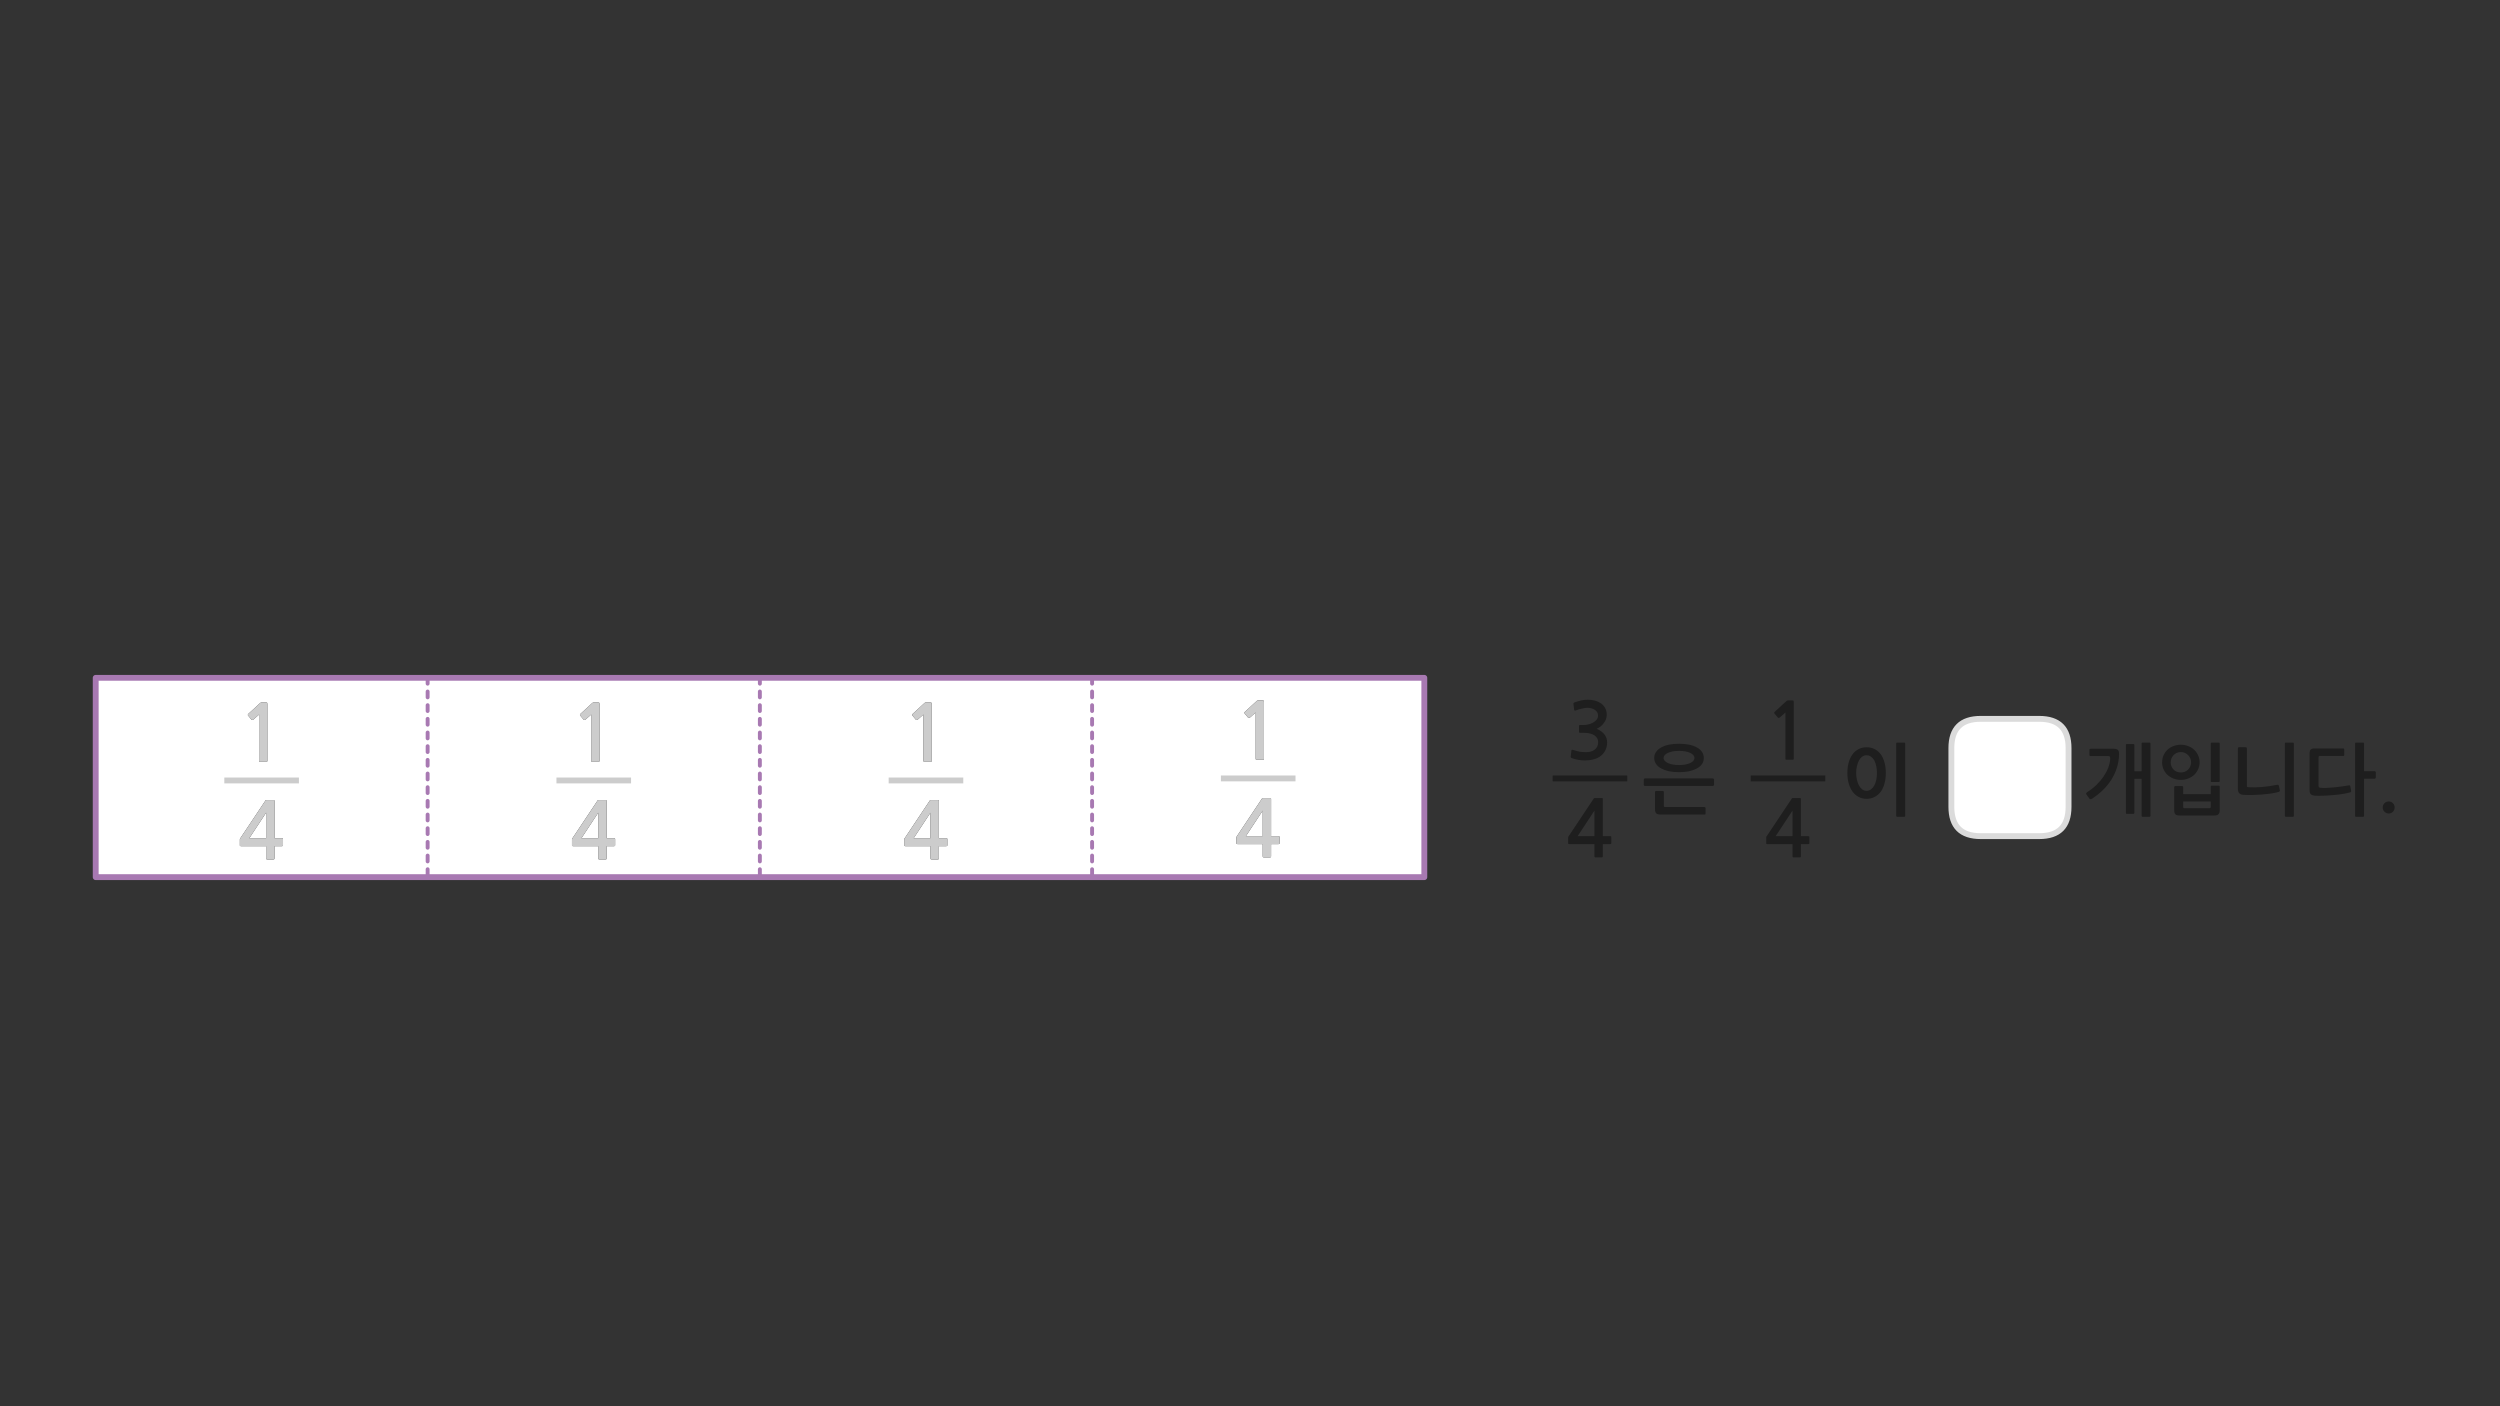 
<svg xmlns="http://www.w3.org/2000/svg" version="1.1" xmlns:xlink="http://www.w3.org/1999/xlink" preserveAspectRatio="none" x="0px" y="0px" width="1280px" height="720px" viewBox="0 0 1280 720">
<rect x="0" y="0" width="1280" height="720" fill="#333333" stroke="none"/>
<defs>
<g id="Layer1_0_FILL">
<path fill="#1E1E1E" stroke="none" d="
M 1220.85 415.6
Q 1221.75 416.5 1223.05 416.5 1224.3 416.5 1225.2 415.6 1226.05 414.7 1226.05 413.4 1226.05 412.1 1225.2 411.25 1224.3 410.35 1223.05 410.35 1221.75 410.35 1220.85 411.25 1219.95 412.1 1219.95 413.4 1219.95 414.7 1220.85 415.6
M 1206.3 380.2
Q 1205.8 380.2 1205.8 380.75
L 1205.8 417.65
Q 1205.8 418.2 1206.3 418.2
L 1209.85 418.2
Q 1210.4 418.2 1210.4 417.65
L 1210.4 398.7 1215.8 398.7
Q 1216 398.7 1216.2 398.55 1216.4 398.35 1216.4 398.15
L 1216.4 395.35
Q 1216.4 395.15 1216.2 395 1216 394.85 1215.8 394.85
L 1210.4 394.85 1210.4 380.75
Q 1210.4 380.2 1209.85 380.2
L 1206.3 380.2
M 1187.1 387.75
Q 1187.1 387.05 1187.8 387.05
L 1199.7 387.05
Q 1200.25 387.05 1200.25 386.55
L 1200.25 383.75
Q 1200.25 383.2 1199.7 383.2
L 1185.15 383.2
Q 1183.65 383.2 1183.1 383.75 1182.5 384.35 1182.5 385.75
L 1182.5 404.7
Q 1182.5 406.15 1183.2 406.7 1183.9 407.3 1185.4 407.4 1187.05 407.5 1189.45 407.4 1191.85 407.35 1194.4 407.1 1196.95 406.9 1199.3 406.55 1201.7 406.15 1203.3 405.7 1203.5 405.6 1203.7 405.45 1203.85 405.35 1203.8 404.9
L 1203.35 402.55
Q 1203.2 401.95 1202.6 402.1 1200.8 402.4 1198.85 402.7 1196.8 402.95 1194.9 403.15 1193 403.35 1191.25 403.4 1189.55 403.5 1188.3 403.35 1187.55 403.3 1187.3 403.1 1187.1 402.9 1187.1 402.3
L 1187.1 387.75
M 1170.4 380.2
Q 1169.85 380.2 1169.85 380.75
L 1169.85 417.65
Q 1169.85 418.2 1170.4 418.2
L 1173.95 418.2
Q 1174.45 418.2 1174.45 417.65
L 1174.45 380.75
Q 1174.45 380.2 1173.95 380.2
L 1170.4 380.2
M 1145.95 382.7
Q 1145.8 382.9 1145.8 383.1
L 1145.8 403.95
Q 1145.8 405.3 1146.45 406.1 1147.15 406.9 1148.7 406.95 1150.9 407.1 1153.3 407.05 1155.75 406.95 1158.1 406.8 1160.45 406.6 1162.65 406.3 1164.85 405.95 1166.6 405.5 1166.95 405.4 1167.15 405.15 1167.4 404.95 1167.3 404.65
L 1166.8 402.45
Q 1166.75 402.15 1166.55 401.95 1166.4 401.75 1165.95 401.8 1161.85 402.65 1158.1 402.95 1154.35 403.25 1151.15 403.05 1150.7 403 1150.55 402.9 1150.4 402.8 1150.4 402.4
L 1150.4 383.1
Q 1150.4 382.9 1150.2 382.7 1150 382.55 1149.8 382.55
L 1146.35 382.55
Q 1146.15 382.55 1145.95 382.7
M 1136.5 414.9
L 1136.5 402.75
Q 1136.5 402.55 1136.35 402.4 1136.2 402.25 1136 402.25
L 1132.4 402.25
Q 1132.2 402.25 1132.05 402.4 1131.9 402.55 1131.9 402.75
L 1131.9 406.6 1117.8 406.6 1117.8 402.9
Q 1117.8 402.75 1117.6 402.6 1117.4 402.45 1117.2 402.45
L 1113.7 402.45
Q 1113.5 402.45 1113.35 402.6 1113.2 402.75 1113.2 402.9
L 1113.2 414.8
Q 1113.2 416.35 1113.8 416.95 1114.45 417.55 1116.2 417.55
L 1133.5 417.55
Q 1135.25 417.55 1135.85 416.9 1136.5 416.25 1136.5 414.9
M 1118.5 413.8
Q 1117.8 413.8 1117.8 413.15
L 1117.8 410.35 1131.9 410.35 1131.9 413.15
Q 1131.9 413.8 1131.2 413.8
L 1118.5 413.8
M 1132.4 380.2
Q 1131.9 380.2 1131.9 380.75
L 1131.9 399.85
Q 1131.9 400.4 1132.4 400.4
L 1136 400.4
Q 1136.5 400.4 1136.5 399.85
L 1136.5 380.75
Q 1136.5 380.2 1136 380.2
L 1132.4 380.2
M 1109.6 384
Q 1108.35 385.25 1107.65 386.9 1107 388.55 1107 390.35 1107 392.1 1107.65 393.7 1108.35 395.35 1109.6 396.6 1110.85 397.8 1112.65 398.55 1114.45 399.3 1116.6 399.3 1118.75 399.3 1120.5 398.55 1122.3 397.8 1123.55 396.6 1124.8 395.35 1125.5 393.7 1126.2 392.1 1126.2 390.35 1126.2 388.55 1125.5 386.9 1124.8 385.25 1123.55 384 1122.3 382.75 1120.5 382.05 1118.75 381.3 1116.6 381.3 1114.45 381.3 1112.65 382.05 1110.85 382.75 1109.6 384
M 1111.75 388.35
Q 1112.15 387.4 1112.85 386.65 1113.5 385.95 1114.45 385.5 1115.4 385.05 1116.6 385.05 1117.75 385.05 1118.7 385.5 1119.65 385.95 1120.35 386.65 1121.05 387.4 1121.45 388.35 1121.85 389.3 1121.85 390.35 1121.85 391.35 1121.45 392.3 1121.05 393.25 1120.35 394 1119.65 394.7 1118.7 395.1 1117.75 395.5 1116.6 395.5 1115.4 395.5 1114.45 395.1 1113.5 394.7 1112.85 394 1112.15 393.25 1111.75 392.3 1111.4 391.35 1111.4 390.35 1111.4 389.3 1111.75 388.35
M 1092.8 381.45
Q 1092.8 380.95 1092.25 380.95
L 1089 380.95
Q 1088.45 380.95 1088.45 381.45
L 1088.45 416.15
Q 1088.45 416.7 1089 416.7
L 1092.25 416.7
Q 1092.8 416.7 1092.8 416.15
L 1092.8 398.75 1096.5 398.75 1096.5 417.65
Q 1096.5 418.2 1097 418.2
L 1100.5 418.2
Q 1101.05 418.2 1101.05 417.65
L 1101.05 380.75
Q 1101.05 380.2 1100.5 380.2
L 1097.05 380.2
Q 1096.5 380.2 1096.5 380.75
L 1096.5 394.9 1092.8 394.9 1092.8 381.45
M 1070.4 383.35
Q 1070.2 383.35 1070 383.5 1069.8 383.65 1069.8 383.85
L 1069.8 386.6
Q 1069.8 387.1 1070.4 387.1
L 1079.25 387.1
Q 1080.05 387.1 1080.25 387.4 1080.45 387.7 1080.4 388.55 1080.35 390.5 1079.5 392.85 1078.65 395.15 1077.1 397.45 1075.6 399.7 1073.4 401.85 1071.2 404 1068.5 405.65 1068.3 405.8 1068.15 406.1 1068 406.4 1068.25 406.75
L 1069.85 409
Q 1070.05 409.25 1070.4 409.2 1070.7 409.15 1071.05 409 1074.15 406.95 1076.75 404.45 1079.3 401.95 1081.1 399.05 1082.9 396.15 1083.9 392.9 1084.9 389.7 1084.95 386.2 1085 384.65 1084.4 384 1083.75 383.35 1082 383.35
L 1070.4 383.35
M 816.6 408.6
Q 816.2 408.6 816.1 408.7 816 408.8 815.8 409.15
L 803.4 427.75
Q 803.25 427.9 803.1 428.2 802.9 428.5 802.9 428.75
L 802.9 431.75
Q 802.9 432.05 803.05 432.1 803.2 432.2 803.55 432.2
L 816.35 432.2 816.35 438.3
Q 816.35 438.7 816.5 438.85 816.65 439 817.1 439
L 820 439
Q 820.4 439 820.5 438.85 820.65 438.75 820.65 438.3
L 820.65 432.2 824.35 432.2
Q 824.7 432.2 824.85 432.1 825 432 825 431.6
L 825 428.7
Q 825 428.3 824.85 428.2 824.7 428.1 824.35 428.1
L 820.65 428.1 820.65 409.2
Q 820.65 408.85 820.6 408.75 820.55 408.6 820.25 408.6
L 816.6 408.6
M 816.35 415.05
L 816.35 428.1 807.75 428.1 816.35 415.05
M 873.25 416.6
L 873.25 413.7
Q 873.25 413.5 873.05 413.35 872.85 413.2 872.65 413.2
L 852.7 413.2
Q 852.25 413.2 852.1 413.1 851.9 412.95 851.9 412.55
L 851.9 405.5
Q 851.9 405.3 851.75 405.1 851.55 404.95 851.35 404.95
L 847.9 404.95
Q 847.7 404.95 847.5 405.1 847.35 405.3 847.35 405.5
L 847.35 414.15
Q 847.35 415.8 847.95 416.4 848.55 417.05 850.35 417.05
L 872.65 417.05
Q 872.9 417.05 873.1 416.95 873.25 416.8 873.25 416.6
M 877 402.4
Q 877.2 402.4 877.4 402.2 877.6 401.95 877.6 401.75
L 877.6 399.15
Q 877.6 399 877.4 398.75 877.2 398.55 877 398.55
L 842.2 398.55
Q 841.9 398.55 841.75 398.75 841.6 398.95 841.6 399.15
L 841.6 401.75
Q 841.6 402 841.75 402.2 841.9 402.4 842.2 402.4
L 877 402.4
M 922.05 409.2
Q 922.05 408.85 922 408.75 921.95 408.6 921.65 408.6
L 918 408.6
Q 917.6 408.6 917.5 408.7 917.4 408.8 917.2 409.15
L 904.8 427.75
Q 904.65 427.9 904.5 428.2 904.3 428.5 904.3 428.75
L 904.3 431.75
Q 904.3 432.05 904.45 432.1 904.6 432.2 904.95 432.2
L 917.75 432.2 917.75 438.3
Q 917.75 438.7 917.9 438.85 918.05 439 918.5 439
L 921.4 439
Q 921.8 439 921.9 438.85 922.05 438.75 922.05 438.3
L 922.05 432.2 925.75 432.2
Q 926.1 432.2 926.25 432.1 926.4 432 926.4 431.6
L 926.4 428.7
Q 926.4 428.3 926.25 428.2 926.1 428.1 925.75 428.1
L 922.05 428.1 922.05 409.2
M 909.15 428.1
L 917.75 415.05 917.75 428.1 909.15 428.1
M 951.6 383.55
Q 949.75 384.5 948.5 386.2 947.25 387.9 946.55 390.35 945.85 392.75 945.85 395.8 945.85 398.7 946.55 401.15 947.25 403.55 948.5 405.3 949.75 407.05 951.6 408 953.4 409 955.7 409 958.05 409 959.85 408 961.65 407.1 962.95 405.35 964.2 403.65 964.85 401.2 965.55 398.75 965.55 395.8 965.55 392.75 964.85 390.35 964.2 387.9 962.95 386.2 961.65 384.5 959.85 383.55 958.05 382.6 955.7 382.6 953.4 382.6 951.6 383.55
M 950.35 395.8
Q 950.35 393.95 950.75 392.3 951.1 390.6 951.8 389.35 952.45 388.15 953.45 387.4 954.4 386.7 955.7 386.7 956.95 386.7 957.95 387.4 958.95 388.15 959.65 389.35 960.3 390.6 960.65 392.3 961 393.95 961 395.8 961 397.55 960.65 399.25 960.3 400.9 959.65 402.15 958.95 403.4 957.95 404.15 956.95 404.9 955.7 404.9 954.4 404.9 953.45 404.15 952.45 403.4 951.8 402.15 951.1 400.9 950.75 399.25 950.35 397.55 950.35 395.8
M 918.4 359.7
Q 918.4 358.9 918.25 358.75 918.15 358.6 917.45 358.6
L 915.35 358.6
Q 915.2 358.6 915 358.7 914.8 358.75 914.75 358.85
L 908.6 364.5
Q 908.4 364.7 908.4 364.9 908.35 365.15 908.5 365.3
L 910.3 367.45
Q 910.45 367.6 910.7 367.55 910.95 367.55 911.2 367.4
L 914.15 364.8 914.15 388.5
Q 914.15 389 914.7 389
L 917.9 389
Q 918.4 389 918.4 388.5
L 918.4 359.7
M 846.95 388.1
Q 846.95 389.8 847.9 391.15 848.85 392.55 850.55 393.45 852.2 394.35 854.55 394.9 856.9 395.35 859.7 395.35 862.5 395.35 864.8 394.9 867.15 394.35 868.8 393.45 870.5 392.55 871.45 391.15 872.35 389.8 872.35 388.1 872.35 386.35 871.45 385 870.5 383.6 868.8 382.7 867.15 381.75 864.8 381.25 862.5 380.8 859.7 380.8 856.9 380.8 854.55 381.25 852.2 381.75 850.55 382.7 848.85 383.6 847.9 385 846.95 386.35 846.95 388.1
M 856.5 384.7
Q 857.95 384.45 859.7 384.45 861.4 384.45 862.85 384.7 864.3 385 865.35 385.45 866.4 385.95 867 386.6 867.55 387.3 867.55 388.1 867.55 388.9 867 389.55 866.4 390.2 865.35 390.7 864.3 391.15 862.85 391.45 861.4 391.7 859.7 391.7 857.95 391.7 856.5 391.45 855.05 391.15 854 390.7 852.95 390.2 852.35 389.55 851.75 388.9 851.75 388.1 851.75 387.3 852.35 386.6 852.95 385.95 854 385.45 855.05 385 856.5 384.7
M 809.65 358.6
Q 807.95 359 806.2 359.6 805.8 359.8 805.65 360 805.5 360.15 805.6 360.4
L 805.95 363.35
Q 806.05 363.7 806.25 363.8 806.45 363.9 806.95 363.7 807.55 363.45 808.35 363.2 809.15 362.95 809.95 362.8 810.75 362.6 811.5 362.5 812.2 362.4 812.75 362.4 813.6 362.4 814.55 362.6 815.5 362.8 816.35 363.3 817.15 363.75 817.7 364.55 818.2 365.3 818.2 366.3 818.2 367.65 817.4 368.55 816.6 369.5 815.4 370.1 814.25 370.7 813 370.95 811.75 371.2 810.9 371.2
L 809 371.2
Q 808.65 371.2 808.55 371.3 808.45 371.35 808.45 371.75
L 808.45 374.7
Q 808.45 375 808.55 375.1 808.65 375.2 809 375.2
L 810.95 375.2
Q 812.9 375.2 814.25 375.6 815.65 375.95 816.55 376.65 817.4 377.3 817.85 378.15 818.25 379 818.25 379.95 818.25 382.6 816.3 383.95 815.65 384.4 814.9 384.65 814.1 384.95 813.25 385.05 812.4 385.15 811.5 385.1 810.6 385.05 809.8 385 808.7 384.9 807.65 384.6 806.6 384.3 805.55 384 805 383.75 804.8 383.9 804.6 384 804.55 384.35
L 804.2 387.4
Q 804.15 387.75 804.35 387.9 804.5 388.1 804.9 388.2 806.35 388.75 808.1 389.05 809.85 389.35 811.6 389.35 813.9 389.35 816.05 388.75 818.2 388.2 819.7 386.95 821.2 385.7 822.05 383.95 822.85 382.15 822.85 380.05 822.85 377.85 821.5 376.05 820.15 374.3 817.5 373.15 818.6 372.65 819.55 371.9 820.5 371.15 821.2 370.15 821.9 369.2 822.3 368.15 822.65 367.05 822.65 365.95 822.65 363.95 821.8 362.45 820.95 360.95 819.6 360.05 818.3 359.15 816.55 358.7 814.8 358.25 813 358.25 811.3 358.25 809.65 358.6
M 975.45 380.75
Q 975.45 380.2 974.95 380.2
L 971.4 380.2
Q 970.85 380.2 970.85 380.75
L 970.85 417.65
Q 970.85 418.2 971.4 418.2
L 974.95 418.2
Q 975.45 418.2 975.45 417.65
L 975.45 380.75 Z"/>

<path fill="#FFFFFF" stroke="none" d="
M 389.05 347.05
L 218.95 347.05 218.95 449.1 389.05 449.1 389.05 347.05
M 306.8 359.8
Q 306.95 359.95 306.95 360.75
L 306.95 389.55
Q 306.95 390.05 306.45 390.05
L 303.25 390.05
Q 302.7 390.05 302.7 389.55
L 302.7 365.85 299.75 368.45
Q 299.5 368.6 299.25 368.6 299 368.65 298.85 368.5
L 297.05 366.35
Q 296.9 366.2 296.95 365.95 296.95 365.75 297.15 365.55
L 303.3 359.9
Q 303.35 359.8 303.55 359.75 303.75 359.65 303.9 359.65
L 306 359.65
Q 306.7 359.65 306.8 359.8
M 310.55 409.8
Q 310.6 409.9 310.6 410.25
L 310.6 429.15 314.3 429.15
Q 314.65 429.15 314.8 429.25 314.95 429.35 314.95 429.75
L 314.95 432.65
Q 314.95 433.05 314.8 433.15 314.65 433.25 314.3 433.25
L 310.6 433.25 310.6 439.35
Q 310.6 439.8 310.45 439.9 310.35 440.05 309.95 440.05
L 307.05 440.05
Q 306.6 440.05 306.45 439.9 306.3 439.75 306.3 439.35
L 306.3 433.25 293.5 433.25
Q 293.15 433.25 293 433.15 292.85 433.1 292.85 432.8
L 292.85 429.8
Q 292.85 429.55 293.05 429.25 293.2 428.95 293.35 428.8
L 305.75 410.2
Q 305.95 409.85 306.05 409.75 306.15 409.65 306.55 409.65
L 310.2 409.65
Q 310.5 409.65 310.55 409.8
M 284.9 399.6
L 323.1 399.6 284.9 399.6
M 297.7 429.15
L 306.3 429.15 306.3 416.1 297.7 429.15
M 218.95 347.05
L 49 347.05 49 449.1 218.95 449.1 218.95 347.05
M 129.7 368.45
Q 129.45 368.6 129.2 368.6 128.95 368.65 128.8 368.5
L 127 366.35
Q 126.85 366.2 126.9 365.95 126.9 365.75 127.1 365.55
L 133.25 359.9
Q 133.3 359.8 133.5 359.75 133.7 359.65 133.85 359.65
L 135.95 359.65
Q 136.65 359.65 136.75 359.8 136.9 359.95 136.9 360.75
L 136.9 389.55
Q 136.9 390.05 136.4 390.05
L 133.2 390.05
Q 132.65 390.05 132.65 389.55
L 132.65 365.85 129.7 368.45
M 140.5 409.8
Q 140.55 409.9 140.55 410.25
L 140.55 429.15 144.25 429.15
Q 144.6 429.15 144.75 429.25 144.9 429.35 144.9 429.75
L 144.9 432.65
Q 144.9 433.05 144.75 433.15 144.6 433.25 144.25 433.25
L 140.55 433.25 140.55 439.35
Q 140.55 439.8 140.4 439.9 140.3 440.05 139.9 440.05
L 137 440.05
Q 136.55 440.05 136.4 439.9 136.25 439.75 136.25 439.35
L 136.25 433.25 123.45 433.25
Q 123.1 433.25 122.95 433.15 122.8 433.1 122.8 432.8
L 122.8 429.8
Q 122.8 429.55 123 429.25 123.15 428.95 123.3 428.8
L 135.7 410.2
Q 135.9 409.85 136 409.75 136.1 409.65 136.5 409.65
L 140.15 409.65
Q 140.45 409.65 140.5 409.8
M 114.85 399.6
L 153.05 399.6 114.85 399.6
M 127.65 429.15
L 136.25 429.15 136.25 416.1 127.65 429.15
M 559.15 347.05
L 389.05 347.05 389.05 449.1 559.15 449.1 559.15 347.05
M 473.65 359.75
Q 473.85 359.65 474 359.65
L 476.1 359.65
Q 476.8 359.65 476.9 359.8 477.05 359.95 477.05 360.75
L 477.05 389.55
Q 477.05 390.05 476.55 390.05
L 473.35 390.05
Q 472.8 390.05 472.8 389.55
L 472.8 365.85 469.85 368.45
Q 469.6 368.6 469.35 368.6 469.1 368.65 468.95 368.5
L 467.15 366.35
Q 467 366.2 467.05 365.95 467.05 365.75 467.25 365.55
L 473.4 359.9
Q 473.45 359.8 473.65 359.75
M 480.65 409.8
Q 480.7 409.9 480.7 410.25
L 480.7 429.15 484.4 429.15
Q 484.75 429.15 484.9 429.25 485.05 429.35 485.05 429.75
L 485.05 432.65
Q 485.05 433.05 484.9 433.15 484.75 433.25 484.4 433.25
L 480.7 433.25 480.7 439.35
Q 480.7 439.8 480.55 439.9 480.45 440.05 480.05 440.05
L 477.15 440.05
Q 476.7 440.05 476.55 439.9 476.4 439.75 476.4 439.35
L 476.4 433.25 463.6 433.25
Q 463.25 433.25 463.1 433.15 462.95 433.1 462.95 432.8
L 462.95 429.8
Q 462.95 429.55 463.15 429.25 463.3 428.95 463.45 428.8
L 475.85 410.2
Q 476.05 409.85 476.15 409.75 476.25 409.65 476.65 409.65
L 480.3 409.65
Q 480.6 409.65 480.65 409.8
M 455 399.6
L 493.2 399.6 455 399.6
M 467.8 429.15
L 476.4 429.15 476.4 416.1 467.8 429.15
M 729.25 449.1
L 729.25 347.05 559.15 347.05 559.15 449.1 729.25 449.1
M 650.4 408.6
Q 650.7 408.6 650.75 408.75 650.8 408.85 650.8 409.2
L 650.8 428.1 654.5 428.1
Q 654.85 428.1 655 428.2 655.15 428.3 655.15 428.7
L 655.15 431.6
Q 655.15 432 655 432.1 654.85 432.2 654.5 432.2
L 650.8 432.2 650.8 438.3
Q 650.8 438.75 650.65 438.85 650.55 439 650.15 439
L 647.25 439
Q 646.8 439 646.65 438.85 646.5 438.7 646.5 438.3
L 646.5 432.2 633.7 432.2
Q 633.35 432.2 633.2 432.1 633.05 432.05 633.05 431.75
L 633.05 428.75
Q 633.05 428.5 633.25 428.2 633.4 427.9 633.55 427.75
L 645.95 409.15
Q 646.15 408.8 646.25 408.7 646.35 408.6 646.75 408.6
L 650.4 408.6
M 643.75 358.7
Q 643.95 358.6 644.1 358.6
L 646.2 358.6
Q 646.9 358.6 647 358.75 647.15 358.9 647.15 359.7
L 647.15 388.5
Q 647.15 389 646.65 389
L 643.45 389
Q 642.9 389 642.9 388.5
L 642.9 364.8 639.95 367.4
Q 639.7 367.55 639.45 367.55 639.2 367.6 639.05 367.45
L 637.25 365.3
Q 637.1 365.15 637.15 364.9 637.15 364.7 637.35 364.5
L 643.5 358.85
Q 643.55 358.75 643.75 358.7
M 625.1 398.55
L 663.3 398.55 625.1 398.55
M 637.9 428.1
L 646.5 428.1 646.5 415.05 637.9 428.1
M 1044.1 368.05
L 1014.1 368.05
Q 999.1 368.05 999.1 383.05
L 999.1 413.1
Q 999.1 428.1 1014.1 428.1
L 1044.1 428.1
Q 1059.1 428.1 1059.1 413.1
L 1059.1 383.05
Q 1059.1 368.05 1044.1 368.05 Z"/>

<path fill="#CCCCCC" stroke="none" d="
M 310.6 410.25
Q 310.6 409.9 310.55 409.8 310.5 409.65 310.2 409.65
L 306.55 409.65
Q 306.15 409.65 306.05 409.75 305.95 409.85 305.75 410.2
L 293.35 428.8
Q 293.2 428.95 293.05 429.25 292.85 429.55 292.85 429.8
L 292.85 432.8
Q 292.85 433.1 293 433.15 293.15 433.25 293.5 433.25
L 306.3 433.25 306.3 439.35
Q 306.3 439.75 306.45 439.9 306.6 440.05 307.05 440.05
L 309.95 440.05
Q 310.35 440.05 310.45 439.9 310.6 439.8 310.6 439.35
L 310.6 433.25 314.3 433.25
Q 314.65 433.25 314.8 433.15 314.95 433.05 314.95 432.65
L 314.95 429.75
Q 314.95 429.35 314.8 429.25 314.65 429.15 314.3 429.15
L 310.6 429.15 310.6 410.25
M 306.3 429.15
L 297.7 429.15 306.3 416.1 306.3 429.15
M 306.95 360.75
Q 306.95 359.95 306.8 359.8 306.7 359.65 306 359.65
L 303.9 359.65
Q 303.75 359.65 303.55 359.75 303.35 359.8 303.3 359.9
L 297.15 365.55
Q 296.95 365.75 296.95 365.95 296.9 366.2 297.05 366.35
L 298.85 368.5
Q 299 368.65 299.25 368.6 299.5 368.6 299.75 368.45
L 302.7 365.85 302.7 389.55
Q 302.7 390.05 303.25 390.05
L 306.45 390.05
Q 306.95 390.05 306.95 389.55
L 306.95 360.75
M 140.55 410.25
Q 140.55 409.9 140.5 409.8 140.45 409.65 140.15 409.65
L 136.5 409.65
Q 136.1 409.65 136 409.75 135.9 409.85 135.7 410.2
L 123.3 428.8
Q 123.15 428.95 123 429.25 122.8 429.55 122.8 429.8
L 122.8 432.8
Q 122.8 433.1 122.95 433.15 123.1 433.25 123.45 433.25
L 136.25 433.25 136.25 439.35
Q 136.25 439.75 136.4 439.9 136.55 440.05 137 440.05
L 139.9 440.05
Q 140.3 440.05 140.4 439.9 140.55 439.8 140.55 439.35
L 140.55 433.25 144.25 433.25
Q 144.6 433.25 144.75 433.15 144.9 433.05 144.9 432.65
L 144.9 429.75
Q 144.9 429.35 144.75 429.25 144.6 429.15 144.25 429.15
L 140.55 429.15 140.55 410.25
M 136.25 429.15
L 127.65 429.15 136.25 416.1 136.25 429.15
M 129.2 368.6
Q 129.45 368.6 129.7 368.45
L 132.65 365.85 132.65 389.55
Q 132.65 390.05 133.2 390.05
L 136.4 390.05
Q 136.9 390.05 136.9 389.55
L 136.9 360.75
Q 136.9 359.95 136.75 359.8 136.65 359.65 135.95 359.65
L 133.85 359.65
Q 133.7 359.65 133.5 359.75 133.3 359.8 133.25 359.9
L 127.1 365.55
Q 126.9 365.75 126.9 365.95 126.85 366.2 127 366.35
L 128.8 368.5
Q 128.95 368.65 129.2 368.6
M 480.7 410.25
Q 480.7 409.9 480.65 409.8 480.6 409.65 480.3 409.65
L 476.65 409.65
Q 476.25 409.65 476.15 409.75 476.05 409.85 475.85 410.2
L 463.45 428.8
Q 463.3 428.95 463.15 429.25 462.95 429.55 462.95 429.8
L 462.95 432.8
Q 462.95 433.1 463.1 433.15 463.25 433.25 463.6 433.25
L 476.4 433.25 476.4 439.35
Q 476.4 439.75 476.55 439.9 476.7 440.05 477.15 440.05
L 480.05 440.05
Q 480.45 440.05 480.55 439.9 480.7 439.8 480.7 439.35
L 480.7 433.25 484.4 433.25
Q 484.75 433.25 484.9 433.15 485.05 433.05 485.05 432.65
L 485.05 429.75
Q 485.05 429.35 484.9 429.25 484.75 429.15 484.4 429.15
L 480.7 429.15 480.7 410.25
M 476.4 429.15
L 467.8 429.15 476.4 416.1 476.4 429.15
M 474 359.65
Q 473.85 359.65 473.65 359.75 473.45 359.8 473.4 359.9
L 467.25 365.55
Q 467.05 365.75 467.05 365.95 467 366.2 467.15 366.35
L 468.95 368.5
Q 469.1 368.65 469.35 368.6 469.6 368.6 469.85 368.45
L 472.8 365.85 472.8 389.55
Q 472.8 390.05 473.35 390.05
L 476.55 390.05
Q 477.05 390.05 477.05 389.55
L 477.05 360.75
Q 477.05 359.95 476.9 359.8 476.8 359.65 476.1 359.65
L 474 359.65
M 644.1 358.6
Q 643.95 358.6 643.75 358.7 643.55 358.75 643.5 358.85
L 637.35 364.5
Q 637.15 364.7 637.15 364.9 637.1 365.15 637.25 365.3
L 639.05 367.45
Q 639.2 367.6 639.45 367.55 639.7 367.55 639.95 367.4
L 642.9 364.8 642.9 388.5
Q 642.9 389 643.45 389
L 646.65 389
Q 647.15 389 647.15 388.5
L 647.15 359.7
Q 647.15 358.9 647 358.75 646.9 358.6 646.2 358.6
L 644.1 358.6
M 650.75 408.75
Q 650.7 408.6 650.4 408.6
L 646.75 408.6
Q 646.35 408.6 646.25 408.7 646.15 408.8 645.95 409.15
L 633.55 427.75
Q 633.4 427.9 633.25 428.2 633.05 428.5 633.05 428.75
L 633.05 431.75
Q 633.05 432.05 633.2 432.1 633.35 432.2 633.7 432.2
L 646.5 432.2 646.5 438.3
Q 646.5 438.7 646.65 438.85 646.8 439 647.25 439
L 650.15 439
Q 650.55 439 650.65 438.85 650.8 438.75 650.8 438.3
L 650.8 432.2 654.5 432.2
Q 654.85 432.2 655 432.1 655.15 432 655.15 431.6
L 655.15 428.7
Q 655.15 428.3 655 428.2 654.85 428.1 654.5 428.1
L 650.8 428.1 650.8 409.2
Q 650.8 408.85 650.75 408.75
M 646.5 428.1
L 637.9 428.1 646.5 415.05 646.5 428.1 Z"/>
</g>

<g id="Layer1_0_STROKES_1_FILL">
<path fill="#A879B2" stroke="none" d="
M 389.75 444.35
Q 389.461 444.054 389.05 444.05 388.639 444.054 388.35 444.35 388.054 444.639 388.05 445.05
L 388.05 448.05
Q 388.054 448.461 388.35 448.75 388.639 449.046 389.05 449.05 389.461 449.046 389.75 448.75 390.046 448.461 390.05 448.05
L 390.05 445.05
Q 390.046 444.639 389.75 444.35
M 389.75 437.35
Q 389.461 437.054 389.05 437.05 388.639 437.054 388.35 437.35 388.054 437.639 388.05 438.05
L 388.05 441.05
Q 388.054 441.461 388.35 441.75 388.639 442.046 389.05 442.05 389.461 442.046 389.75 441.75 390.046 441.461 390.05 441.05
L 390.05 438.05
Q 390.046 437.639 389.75 437.35
M 388.35 430.35
Q 388.054 430.639 388.05 431.05
L 388.05 434.05
Q 388.054 434.461 388.35 434.75 388.639 435.046 389.05 435.05 389.461 435.046 389.75 434.75 390.046 434.461 390.05 434.05
L 390.05 431.05
Q 390.046 430.639 389.75 430.35 389.461 430.054 389.05 430.05 388.639 430.054 388.35 430.35
M 389.75 423.35
Q 389.461 423.054 389.05 423.05 388.639 423.054 388.35 423.35 388.054 423.639 388.05 424.05
L 388.05 427.05
Q 388.054 427.461 388.35 427.75 388.639 428.046 389.05 428.05 389.461 428.046 389.75 427.75 390.046 427.461 390.05 427.05
L 390.05 424.05
Q 390.046 423.639 389.75 423.35
M 388.05 417.05
L 388.05 420.05
Q 388.054 420.461 388.35 420.75 388.639 421.046 389.05 421.05 389.461 421.046 389.75 420.75 390.046 420.461 390.05 420.05
L 390.05 417.05
Q 390.046 416.639 389.75 416.35 389.461 416.054 389.05 416.05 388.639 416.054 388.35 416.35 388.054 416.639 388.05 417.05
M 390.05 413.05
L 390.05 410.05
Q 390.046 409.639 389.75 409.35 389.461 409.054 389.05 409.05 388.639 409.054 388.35 409.35 388.054 409.639 388.05 410.05
L 388.05 413.05
Q 388.054 413.461 388.35 413.75 388.639 414.046 389.05 414.05 389.461 414.046 389.75 413.75 390.046 413.461 390.05 413.05
M 388.05 406.05
Q 388.054 406.461 388.35 406.75 388.639 407.046 389.05 407.05 389.461 407.046 389.75 406.75 390.046 406.461 390.05 406.05
L 390.05 403.05
Q 390.046 402.639 389.75 402.35 389.461 402.054 389.05 402.05 388.639 402.054 388.35 402.35 388.054 402.639 388.05 403.05
L 388.05 406.05
M 558.45 444.35
Q 558.154 444.639 558.15 445.05
L 558.15 448.05
Q 558.154 448.461 558.45 448.75 558.739 449.046 559.15 449.05 559.561 449.046 559.85 448.75 560.146 448.461 560.15 448.05
L 560.15 445.05
Q 560.146 444.639 559.85 444.35 559.561 444.054 559.15 444.05 558.739 444.054 558.45 444.35
M 560.15 438.05
Q 560.146 437.639 559.85 437.35 559.561 437.054 559.15 437.05 558.739 437.054 558.45 437.35 558.154 437.639 558.15 438.05
L 558.15 441.05
Q 558.154 441.461 558.45 441.75 558.739 442.046 559.15 442.05 559.561 442.046 559.85 441.75 560.146 441.461 560.15 441.05
L 560.15 438.05
M 558.45 430.35
Q 558.154 430.639 558.15 431.05
L 558.15 434.05
Q 558.154 434.461 558.45 434.75 558.739 435.046 559.15 435.05 559.561 435.046 559.85 434.75 560.146 434.461 560.15 434.05
L 560.15 431.05
Q 560.146 430.639 559.85 430.35 559.561 430.054 559.15 430.05 558.739 430.054 558.45 430.35
M 560.15 424.05
Q 560.146 423.639 559.85 423.35 559.561 423.054 559.15 423.05 558.739 423.054 558.45 423.35 558.154 423.639 558.15 424.05
L 558.15 427.05
Q 558.154 427.461 558.45 427.75 558.739 428.046 559.15 428.05 559.561 428.046 559.85 427.75 560.146 427.461 560.15 427.05
L 560.15 424.05
M 560.15 420.05
L 560.15 417.05
Q 560.146 416.639 559.85 416.35 559.561 416.054 559.15 416.05 558.739 416.054 558.45 416.35 558.154 416.639 558.15 417.05
L 558.15 420.05
Q 558.154 420.461 558.45 420.75 558.739 421.046 559.15 421.05 559.561 421.046 559.85 420.75 560.146 420.461 560.15 420.05
M 560.15 410.05
Q 560.146 409.639 559.85 409.35 559.561 409.054 559.15 409.05 558.739 409.054 558.45 409.35 558.154 409.639 558.15 410.05
L 558.15 413.05
Q 558.154 413.461 558.45 413.75 558.739 414.046 559.15 414.05 559.561 414.046 559.85 413.75 560.146 413.461 560.15 413.05
L 560.15 410.05
M 558.15 403.05
L 558.15 406.05
Q 558.154 406.461 558.45 406.75 558.739 407.046 559.15 407.05 559.561 407.046 559.85 406.75 560.146 406.461 560.15 406.05
L 560.15 403.05
Q 560.146 402.639 559.85 402.35 559.561 402.054 559.15 402.05 558.739 402.054 558.45 402.35 558.154 402.639 558.15 403.05
M 218.25 444.35
Q 217.954 444.639 217.95 445.05
L 217.95 448.05
Q 217.954 448.461 218.25 448.75 218.539 449.046 218.95 449.05 219.361 449.046 219.65 448.75 219.946 448.461 219.95 448.05
L 219.95 445.05
Q 219.946 444.639 219.65 444.35 219.361 444.054 218.95 444.05 218.539 444.054 218.25 444.35
M 219.95 438.05
Q 219.946 437.639 219.65 437.35 219.361 437.054 218.95 437.05 218.539 437.054 218.25 437.35 217.954 437.639 217.95 438.05
L 217.95 441.05
Q 217.954 441.461 218.25 441.75 218.539 442.046 218.95 442.05 219.361 442.046 219.65 441.75 219.946 441.461 219.95 441.05
L 219.95 438.05
M 218.25 430.35
Q 217.954 430.639 217.95 431.05
L 217.95 434.05
Q 217.954 434.461 218.25 434.75 218.539 435.046 218.95 435.05 219.361 435.046 219.65 434.75 219.946 434.461 219.95 434.05
L 219.95 431.05
Q 219.946 430.639 219.65 430.35 219.361 430.054 218.95 430.05 218.539 430.054 218.25 430.35
M 219.95 424.05
Q 219.946 423.639 219.65 423.35 219.361 423.054 218.95 423.05 218.539 423.054 218.25 423.35 217.954 423.639 217.95 424.05
L 217.95 427.05
Q 217.954 427.461 218.25 427.75 218.539 428.046 218.95 428.05 219.361 428.046 219.65 427.75 219.946 427.461 219.95 427.05
L 219.95 424.05
M 219.95 420.05
L 219.95 417.05
Q 219.946 416.639 219.65 416.35 219.361 416.054 218.95 416.05 218.539 416.054 218.25 416.35 217.954 416.639 217.95 417.05
L 217.95 420.05
Q 217.954 420.461 218.25 420.75 218.539 421.046 218.95 421.05 219.361 421.046 219.65 420.75 219.946 420.461 219.95 420.05
M 218.25 409.35
Q 217.954 409.639 217.95 410.05
L 217.95 413.05
Q 217.954 413.461 218.25 413.75 218.539 414.046 218.95 414.05 219.361 414.046 219.65 413.75 219.946 413.461 219.95 413.05
L 219.95 410.05
Q 219.946 409.639 219.65 409.35 219.361 409.054 218.95 409.05 218.539 409.054 218.25 409.35
M 217.95 403.05
L 217.95 406.05
Q 217.954 406.461 218.25 406.75 218.539 407.046 218.95 407.05 219.361 407.046 219.65 406.75 219.946 406.461 219.95 406.05
L 219.95 403.05
Q 219.946 402.639 219.65 402.35 219.361 402.054 218.95 402.05 218.539 402.054 218.25 402.35 217.954 402.639 217.95 403.05
M 218.95 395.05
Q 218.539 395.054 218.25 395.35 217.954 395.639 217.95 396.05
L 217.95 399.05
Q 217.954 399.461 218.25 399.75 218.539 400.046 218.95 400.05 219.361 400.046 219.65 399.75 219.946 399.461 219.95 399.05
L 219.95 396.05
Q 219.946 395.639 219.65 395.35 219.361 395.054 218.95 395.05
M 219.95 389.05
Q 219.946 388.639 219.65 388.35 219.361 388.054 218.95 388.05 218.539 388.054 218.25 388.35 217.954 388.639 217.95 389.05
L 217.95 392.05
Q 217.954 392.461 218.25 392.75 218.539 393.046 218.95 393.05 219.361 393.046 219.65 392.75 219.946 392.461 219.95 392.05
L 219.95 389.05
M 218.25 381.35
Q 217.954 381.639 217.95 382.05
L 217.95 385.05
Q 217.954 385.461 218.25 385.75 218.539 386.046 218.95 386.05 219.361 386.046 219.65 385.75 219.946 385.461 219.95 385.05
L 219.95 382.05
Q 219.946 381.639 219.65 381.35 219.361 381.054 218.95 381.05 218.539 381.054 218.25 381.35
M 219.95 375.05
Q 219.946 374.639 219.65 374.35 219.361 374.054 218.95 374.05 218.539 374.054 218.25 374.35 217.954 374.639 217.95 375.05
L 217.95 378.05
Q 217.954 378.461 218.25 378.75 218.539 379.046 218.95 379.05 219.361 379.046 219.65 378.75 219.946 378.461 219.95 378.05
L 219.95 375.05
M 219.95 371.05
L 219.95 368.05
Q 219.946 367.639 219.65 367.35 219.361 367.054 218.95 367.05 218.539 367.054 218.25 367.35 217.954 367.639 217.95 368.05
L 217.95 371.05
Q 217.954 371.461 218.25 371.75 218.539 372.046 218.95 372.05 219.361 372.046 219.65 371.75 219.946 371.461 219.95 371.05
M 218.25 360.35
Q 217.954 360.639 217.95 361.05
L 217.95 364.05
Q 217.954 364.461 218.25 364.75 218.539 365.046 218.95 365.05 219.361 365.046 219.65 364.75 219.946 364.461 219.95 364.05
L 219.95 361.05
Q 219.946 360.639 219.65 360.35 219.361 360.054 218.95 360.05 218.539 360.054 218.25 360.35
M 218.25 353.35
Q 217.954 353.639 217.95 354.05
L 217.95 357.05
Q 217.954 357.461 218.25 357.75 218.539 358.046 218.95 358.05 219.361 358.046 219.65 357.75 219.946 357.461 219.95 357.05
L 219.95 354.05
Q 219.946 353.639 219.65 353.35 219.361 353.054 218.95 353.05 218.539 353.054 218.25 353.35
M 218.95 346.05
Q 218.539 346.054 218.25 346.35 217.954 346.639 217.95 347.05
L 217.95 350.05
Q 217.954 350.461 218.25 350.75 218.539 351.046 218.95 351.05 219.361 351.046 219.65 350.75 219.946 350.461 219.95 350.05
L 219.95 347.05
Q 219.946 346.639 219.65 346.35 219.361 346.054 218.95 346.05
M 559.15 395.05
Q 558.739 395.054 558.45 395.35 558.154 395.639 558.15 396.05
L 558.15 399.05
Q 558.154 399.461 558.45 399.75 558.739 400.046 559.15 400.05 559.561 400.046 559.85 399.75 560.146 399.461 560.15 399.05
L 560.15 396.05
Q 560.146 395.639 559.85 395.35 559.561 395.054 559.15 395.05
M 560.15 389.05
Q 560.146 388.639 559.85 388.35 559.561 388.054 559.15 388.05 558.739 388.054 558.45 388.35 558.154 388.639 558.15 389.05
L 558.15 392.05
Q 558.154 392.461 558.45 392.75 558.739 393.046 559.15 393.05 559.561 393.046 559.85 392.75 560.146 392.461 560.15 392.05
L 560.15 389.05
M 558.45 381.35
Q 558.154 381.639 558.15 382.05
L 558.15 385.05
Q 558.154 385.461 558.45 385.75 558.739 386.046 559.15 386.05 559.561 386.046 559.85 385.75 560.146 385.461 560.15 385.05
L 560.15 382.05
Q 560.146 381.639 559.85 381.35 559.561 381.054 559.15 381.05 558.739 381.054 558.45 381.35
M 560.15 375.05
Q 560.146 374.639 559.85 374.35 559.561 374.054 559.15 374.05 558.739 374.054 558.45 374.35 558.154 374.639 558.15 375.05
L 558.15 378.05
Q 558.154 378.461 558.45 378.75 558.739 379.046 559.15 379.05 559.561 379.046 559.85 378.75 560.146 378.461 560.15 378.05
L 560.15 375.05
M 560.15 371.05
L 560.15 368.05
Q 560.146 367.639 559.85 367.35 559.561 367.054 559.15 367.05 558.739 367.054 558.45 367.35 558.154 367.639 558.15 368.05
L 558.15 371.05
Q 558.154 371.461 558.45 371.75 558.739 372.046 559.15 372.05 559.561 372.046 559.85 371.75 560.146 371.461 560.15 371.05
M 560.15 361.05
Q 560.146 360.639 559.85 360.35 559.561 360.054 559.15 360.05 558.739 360.054 558.45 360.35 558.154 360.639 558.15 361.05
L 558.15 364.05
Q 558.154 364.461 558.45 364.75 558.739 365.046 559.15 365.05 559.561 365.046 559.85 364.75 560.146 364.461 560.15 364.05
L 560.15 361.05
M 560.15 354.05
Q 560.146 353.639 559.85 353.35 559.561 353.054 559.15 353.05 558.739 353.054 558.45 353.35 558.154 353.639 558.15 354.05
L 558.15 357.05
Q 558.154 357.461 558.45 357.75 558.739 358.046 559.15 358.05 559.561 358.046 559.85 357.75 560.146 357.461 560.15 357.05
L 560.15 354.05
M 559.15 346.05
Q 558.739 346.054 558.45 346.35 558.154 346.639 558.15 347.05
L 558.15 350.05
Q 558.154 350.461 558.45 350.75 558.739 351.046 559.15 351.05 559.561 351.046 559.85 350.75 560.146 350.461 560.15 350.05
L 560.15 347.05
Q 560.146 346.639 559.85 346.35 559.561 346.054 559.15 346.05
M 389.75 395.35
Q 389.461 395.054 389.05 395.05 388.639 395.054 388.35 395.35 388.054 395.639 388.05 396.05
L 388.05 399.05
Q 388.054 399.461 388.35 399.75 388.639 400.046 389.05 400.05 389.461 400.046 389.75 399.75 390.046 399.461 390.05 399.05
L 390.05 396.05
Q 390.046 395.639 389.75 395.35
M 389.75 388.35
Q 389.461 388.054 389.05 388.05 388.639 388.054 388.35 388.35 388.054 388.639 388.05 389.05
L 388.05 392.05
Q 388.054 392.461 388.35 392.75 388.639 393.046 389.05 393.05 389.461 393.046 389.75 392.75 390.046 392.461 390.05 392.05
L 390.05 389.05
Q 390.046 388.639 389.75 388.35
M 388.35 381.35
Q 388.054 381.639 388.05 382.05
L 388.05 385.05
Q 388.054 385.461 388.35 385.75 388.639 386.046 389.05 386.05 389.461 386.046 389.75 385.75 390.046 385.461 390.05 385.05
L 390.05 382.05
Q 390.046 381.639 389.75 381.35 389.461 381.054 389.05 381.05 388.639 381.054 388.35 381.35
M 389.75 374.35
Q 389.461 374.054 389.05 374.05 388.639 374.054 388.35 374.35 388.054 374.639 388.05 375.05
L 388.05 378.05
Q 388.054 378.461 388.35 378.75 388.639 379.046 389.05 379.05 389.461 379.046 389.75 378.75 390.046 378.461 390.05 378.05
L 390.05 375.05
Q 390.046 374.639 389.75 374.35
M 388.05 368.05
L 388.05 371.05
Q 388.054 371.461 388.35 371.75 388.639 372.046 389.05 372.05 389.461 372.046 389.75 371.75 390.046 371.461 390.05 371.05
L 390.05 368.05
Q 390.046 367.639 389.75 367.35 389.461 367.054 389.05 367.05 388.639 367.054 388.35 367.35 388.054 367.639 388.05 368.05
M 390.05 364.05
L 390.05 361.05
Q 390.046 360.639 389.75 360.35 389.461 360.054 389.05 360.05 388.639 360.054 388.35 360.35 388.054 360.639 388.05 361.05
L 388.05 364.05
Q 388.054 364.461 388.35 364.75 388.639 365.046 389.05 365.05 389.461 365.046 389.75 364.75 390.046 364.461 390.05 364.05
M 389.05 353.05
Q 388.639 353.054 388.35 353.35 388.054 353.639 388.05 354.05
L 388.05 357.05
Q 388.054 357.461 388.35 357.75 388.639 358.046 389.05 358.05 389.461 358.046 389.75 357.75 390.046 357.461 390.05 357.05
L 390.05 354.05
Q 390.046 353.639 389.75 353.35 389.461 353.054 389.05 353.05
M 389.05 346.05
Q 388.639 346.054 388.35 346.35 388.054 346.639 388.05 347.05
L 388.05 350.05
Q 388.054 350.461 388.35 350.75 388.639 351.046 389.05 351.05 389.461 351.046 389.75 350.75 390.046 350.461 390.05 350.05
L 390.05 347.05
Q 390.046 346.639 389.75 346.35 389.461 346.054 389.05 346.05 Z"/>
</g>

<path id="Layer1_0_1_STROKES" stroke="#1E1E1E" stroke-width="3" stroke-linejoin="miter" stroke-linecap="butt" stroke-miterlimit="3" fill="none" d="
M 896.35 398.55
L 934.55 398.55
M 794.95 398.55
L 833.15 398.55"/>

<path id="Layer1_0_2_STROKES" stroke="#DBDBDB" stroke-width="3" stroke-linejoin="round" stroke-linecap="round" fill="none" d="
M 1014.1 368.05
L 1044.1 368.05
Q 1059.1 368.05 1059.1 383.05
L 1059.1 413.1
Q 1059.1 428.1 1044.1 428.1
L 1014.1 428.1
Q 999.1 428.1 999.1 413.1
L 999.1 383.05
Q 999.1 368.05 1014.1 368.05 Z"/>

<path id="Layer1_0_3_STROKES" stroke="#A879B2" stroke-width="3" stroke-linejoin="round" stroke-linecap="butt" fill="none" d="
M 729.25 449.1
L 559.15 449.1 389.05 449.1 218.95 449.1 49 449.1 49 347.05 218.95 347.05 389.05 347.05 559.15 347.05 729.25 347.05 729.25 449.1 Z"/>

<path id="Layer1_0_4_STROKES" stroke="#CCCCCC" stroke-width="3" stroke-linejoin="miter" stroke-linecap="butt" stroke-miterlimit="3" fill="none" d="
M 284.9 399.6
L 323.1 399.6
M 114.85 399.6
L 153.05 399.6
M 455 399.6
L 493.2 399.6
M 625.1 398.55
L 663.3 398.55"/>
</defs>

<g transform="matrix( 1, 0, 0, 1, 0,0) ">
<use xlink:href="#Layer1_0_FILL"/>

<use xlink:href="#Layer1_0_1_STROKES"/>

<use xlink:href="#Layer1_0_2_STROKES"/>

<use xlink:href="#Layer1_0_3_STROKES"/>

<use xlink:href="#Layer1_0_4_STROKES"/>

<use xlink:href="#Layer1_0_STROKES_1_FILL"/>
</g>
</svg>

